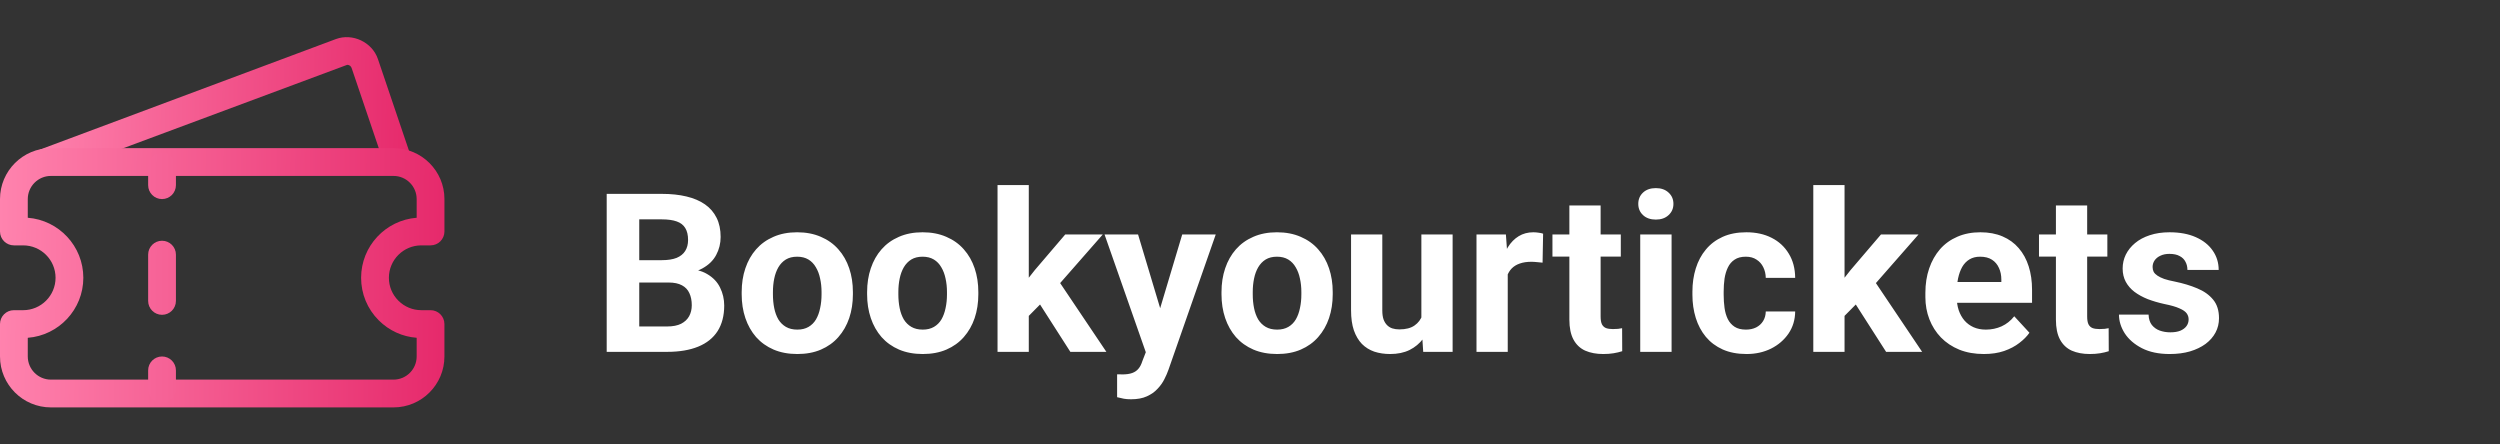 <svg width="270" height="48" viewBox="0 0 270 48" fill="none" xmlns="http://www.w3.org/2000/svg">
<rect x="0" y="0" width="270" height="48" fill="#333333" stroke="none"/>
<path d="M5.001 19C4.393 19 3.821 18.628 3.595 18.024C3.305 17.248 3.699 16.384 4.475 16.094L36.275 4.22C38.079 3.55 40.197 4.556 40.815 6.376L44.421 17.018C44.687 17.804 44.265 18.654 43.481 18.92C42.699 19.184 41.845 18.764 41.579 17.98L37.973 7.338C37.917 7.17 37.749 7 37.501 7L5.525 18.906C5.353 18.97 5.175 19 5.001 19Z" fill="url(#paint0_linear_340_7524)"/>
<path d="M42.5 44H5.5C2.466 44 0 41.534 0 38.5V35C0 34.172 0.672 33.5 1.5 33.5H2.5C4.43 33.5 6 31.93 6 30C6 28.07 4.43 26.5 2.5 26.5H1.5C0.672 26.5 0 25.828 0 25V21.5C0 18.466 2.466 16 5.5 16H42.5C45.534 16 48 18.466 48 21.5V25C48 25.828 47.328 26.5 46.5 26.5H45.5C43.57 26.5 42 28.07 42 30C42 30.934 42.364 31.814 43.026 32.474C43.688 33.134 44.566 33.498 45.498 33.498H46.498C47.326 33.498 47.998 34.17 47.998 34.998V38.498C48 41.534 45.534 44 42.5 44ZM3 36.482V38.5C3 39.878 4.122 41 5.5 41H42.5C43.878 41 45 39.878 45 38.5V36.48C43.454 36.364 42.014 35.704 40.904 34.596C39.676 33.368 39 31.736 39 30C39 26.584 41.648 23.776 45 23.518V21.5C45 20.122 43.878 19 42.5 19H5.5C4.122 19 3 20.122 3 21.5V23.518C6.352 23.774 9 26.584 9 30C9 33.416 6.352 36.224 3 36.482Z" fill="url(#paint1_linear_340_7524)"/>
<path d="M17.5 21.5C16.672 21.5 16 20.828 16 20V18C16 17.172 16.672 16.5 17.5 16.5C18.328 16.5 19 17.172 19 18V20C19 20.828 18.328 21.5 17.5 21.5Z" fill="url(#paint2_linear_340_7524)"/>
<path d="M17.5 34C16.672 34 16 33.328 16 32.5V27.5C16 26.672 16.672 26 17.5 26C18.328 26 19 26.672 19 27.5V32.5C19 33.328 18.328 34 17.5 34Z" fill="url(#paint3_linear_340_7524)"/>
<path d="M17.5 43.5C16.672 43.5 16 42.828 16 42V40C16 39.172 16.672 38.5 17.5 38.5C18.328 38.5 19 39.172 19 40V42C19 42.828 18.328 43.5 17.5 43.5Z" fill="url(#paint4_linear_340_7524)"/>
<path d="M72.203 30.512H67.82L67.797 28.098H71.477C72.125 28.098 72.656 28.016 73.07 27.852C73.484 27.68 73.793 27.434 73.996 27.113C74.207 26.785 74.312 26.387 74.312 25.918C74.312 25.387 74.211 24.957 74.008 24.629C73.812 24.301 73.504 24.062 73.082 23.914C72.668 23.766 72.133 23.691 71.477 23.691H69.039V38H65.523V20.938H71.477C72.469 20.938 73.356 21.031 74.137 21.219C74.926 21.406 75.594 21.691 76.141 22.074C76.688 22.457 77.106 22.941 77.394 23.527C77.684 24.105 77.828 24.793 77.828 25.59C77.828 26.293 77.668 26.941 77.348 27.535C77.035 28.129 76.539 28.613 75.859 28.988C75.188 29.363 74.309 29.57 73.223 29.609L72.203 30.512ZM72.051 38H66.859L68.231 35.258H72.051C72.668 35.258 73.172 35.16 73.562 34.965C73.953 34.762 74.242 34.488 74.43 34.145C74.617 33.801 74.711 33.406 74.711 32.961C74.711 32.461 74.625 32.027 74.453 31.66C74.289 31.293 74.023 31.012 73.656 30.816C73.289 30.613 72.805 30.512 72.203 30.512H68.816L68.84 28.098H73.059L73.867 29.047C74.906 29.031 75.742 29.215 76.375 29.598C77.016 29.973 77.481 30.461 77.769 31.062C78.066 31.664 78.215 32.309 78.215 32.996C78.215 34.09 77.977 35.012 77.5 35.762C77.023 36.504 76.324 37.062 75.402 37.438C74.488 37.812 73.371 38 72.051 38ZM80.102 31.789V31.543C80.102 30.613 80.234 29.758 80.5 28.977C80.766 28.188 81.152 27.504 81.66 26.926C82.168 26.348 82.793 25.898 83.535 25.578C84.277 25.25 85.129 25.086 86.09 25.086C87.051 25.086 87.906 25.25 88.656 25.578C89.406 25.898 90.035 26.348 90.543 26.926C91.059 27.504 91.449 28.188 91.715 28.977C91.981 29.758 92.113 30.613 92.113 31.543V31.789C92.113 32.711 91.981 33.566 91.715 34.355C91.449 35.137 91.059 35.82 90.543 36.406C90.035 36.984 89.41 37.434 88.668 37.754C87.926 38.074 87.074 38.234 86.113 38.234C85.152 38.234 84.297 38.074 83.547 37.754C82.805 37.434 82.176 36.984 81.66 36.406C81.152 35.82 80.766 35.137 80.5 34.355C80.234 33.566 80.102 32.711 80.102 31.789ZM83.477 31.543V31.789C83.477 32.32 83.523 32.816 83.617 33.277C83.711 33.738 83.859 34.145 84.062 34.496C84.273 34.84 84.547 35.109 84.883 35.305C85.219 35.5 85.629 35.598 86.113 35.598C86.582 35.598 86.984 35.5 87.32 35.305C87.656 35.109 87.926 34.84 88.129 34.496C88.332 34.145 88.481 33.738 88.574 33.277C88.676 32.816 88.727 32.32 88.727 31.789V31.543C88.727 31.027 88.676 30.543 88.574 30.09C88.481 29.629 88.328 29.223 88.117 28.871C87.914 28.512 87.644 28.23 87.309 28.027C86.973 27.824 86.566 27.723 86.09 27.723C85.613 27.723 85.207 27.824 84.871 28.027C84.543 28.23 84.273 28.512 84.062 28.871C83.859 29.223 83.711 29.629 83.617 30.09C83.523 30.543 83.477 31.027 83.477 31.543ZM93.648 31.789V31.543C93.648 30.613 93.781 29.758 94.047 28.977C94.312 28.188 94.699 27.504 95.207 26.926C95.715 26.348 96.34 25.898 97.082 25.578C97.824 25.25 98.676 25.086 99.637 25.086C100.598 25.086 101.453 25.25 102.203 25.578C102.953 25.898 103.582 26.348 104.09 26.926C104.605 27.504 104.996 28.188 105.262 28.977C105.527 29.758 105.66 30.613 105.66 31.543V31.789C105.66 32.711 105.527 33.566 105.262 34.355C104.996 35.137 104.605 35.82 104.09 36.406C103.582 36.984 102.957 37.434 102.215 37.754C101.473 38.074 100.621 38.234 99.66 38.234C98.699 38.234 97.844 38.074 97.094 37.754C96.352 37.434 95.723 36.984 95.207 36.406C94.699 35.82 94.312 35.137 94.047 34.355C93.781 33.566 93.648 32.711 93.648 31.789ZM97.023 31.543V31.789C97.023 32.32 97.07 32.816 97.164 33.277C97.258 33.738 97.406 34.145 97.609 34.496C97.82 34.84 98.094 35.109 98.43 35.305C98.766 35.5 99.176 35.598 99.66 35.598C100.129 35.598 100.531 35.5 100.867 35.305C101.203 35.109 101.473 34.84 101.676 34.496C101.879 34.145 102.027 33.738 102.121 33.277C102.223 32.816 102.273 32.32 102.273 31.789V31.543C102.273 31.027 102.223 30.543 102.121 30.09C102.027 29.629 101.875 29.223 101.664 28.871C101.461 28.512 101.191 28.23 100.855 28.027C100.52 27.824 100.113 27.723 99.637 27.723C99.16 27.723 98.754 27.824 98.418 28.027C98.09 28.23 97.82 28.512 97.609 28.871C97.406 29.223 97.258 29.629 97.164 30.09C97.07 30.543 97.023 31.027 97.023 31.543ZM111.109 19.988V38H107.734V19.988H111.109ZM119.102 25.32L113.594 31.602L110.641 34.59L109.41 32.152L111.754 29.176L115.047 25.32H119.102ZM115.598 38L111.848 32.141L114.18 30.102L119.488 38H115.598ZM124.316 36.57L127.68 25.32H131.301L126.203 39.91C126.094 40.23 125.945 40.574 125.758 40.941C125.578 41.309 125.332 41.656 125.02 41.984C124.715 42.32 124.328 42.594 123.859 42.805C123.398 43.016 122.832 43.121 122.16 43.121C121.84 43.121 121.578 43.102 121.375 43.062C121.172 43.023 120.93 42.969 120.648 42.898V40.426C120.734 40.426 120.824 40.426 120.918 40.426C121.012 40.434 121.102 40.438 121.188 40.438C121.633 40.438 121.996 40.387 122.277 40.285C122.559 40.184 122.785 40.027 122.957 39.816C123.129 39.613 123.266 39.348 123.367 39.02L124.316 36.57ZM122.91 25.32L125.664 34.508L126.145 38.082L123.848 38.328L119.289 25.32H122.91ZM131.922 31.789V31.543C131.922 30.613 132.055 29.758 132.32 28.977C132.586 28.188 132.973 27.504 133.48 26.926C133.988 26.348 134.613 25.898 135.355 25.578C136.098 25.25 136.949 25.086 137.91 25.086C138.871 25.086 139.727 25.25 140.477 25.578C141.227 25.898 141.855 26.348 142.363 26.926C142.879 27.504 143.27 28.188 143.535 28.977C143.801 29.758 143.934 30.613 143.934 31.543V31.789C143.934 32.711 143.801 33.566 143.535 34.355C143.27 35.137 142.879 35.82 142.363 36.406C141.855 36.984 141.23 37.434 140.488 37.754C139.746 38.074 138.895 38.234 137.934 38.234C136.973 38.234 136.117 38.074 135.367 37.754C134.625 37.434 133.996 36.984 133.48 36.406C132.973 35.82 132.586 35.137 132.32 34.355C132.055 33.566 131.922 32.711 131.922 31.789ZM135.297 31.543V31.789C135.297 32.32 135.344 32.816 135.438 33.277C135.531 33.738 135.68 34.145 135.883 34.496C136.094 34.84 136.367 35.109 136.703 35.305C137.039 35.5 137.449 35.598 137.934 35.598C138.402 35.598 138.805 35.5 139.141 35.305C139.477 35.109 139.746 34.84 139.949 34.496C140.152 34.145 140.301 33.738 140.395 33.277C140.496 32.816 140.547 32.32 140.547 31.789V31.543C140.547 31.027 140.496 30.543 140.395 30.09C140.301 29.629 140.148 29.223 139.938 28.871C139.734 28.512 139.465 28.23 139.129 28.027C138.793 27.824 138.387 27.723 137.91 27.723C137.434 27.723 137.027 27.824 136.691 28.027C136.363 28.23 136.094 28.512 135.883 28.871C135.68 29.223 135.531 29.629 135.438 30.09C135.344 30.543 135.297 31.027 135.297 31.543ZM153.508 34.965V25.32H156.883V38H153.707L153.508 34.965ZM153.883 32.363L154.879 32.34C154.879 33.184 154.781 33.969 154.586 34.695C154.391 35.414 154.098 36.039 153.707 36.57C153.316 37.094 152.824 37.504 152.23 37.801C151.637 38.09 150.938 38.234 150.133 38.234C149.516 38.234 148.945 38.148 148.422 37.977C147.906 37.797 147.461 37.52 147.086 37.145C146.719 36.762 146.43 36.273 146.219 35.68C146.016 35.078 145.914 34.355 145.914 33.512V25.32H149.289V33.535C149.289 33.91 149.332 34.227 149.418 34.484C149.512 34.742 149.641 34.953 149.805 35.117C149.969 35.281 150.16 35.398 150.379 35.469C150.605 35.539 150.855 35.574 151.129 35.574C151.824 35.574 152.371 35.434 152.77 35.152C153.176 34.871 153.461 34.488 153.625 34.004C153.797 33.512 153.883 32.965 153.883 32.363ZM162.836 28.086V38H159.461V25.32H162.637L162.836 28.086ZM166.656 25.238L166.598 28.367C166.434 28.344 166.234 28.324 166 28.309C165.773 28.285 165.566 28.273 165.379 28.273C164.902 28.273 164.488 28.336 164.137 28.461C163.793 28.578 163.504 28.754 163.27 28.988C163.043 29.223 162.871 29.508 162.754 29.844C162.645 30.18 162.582 30.562 162.566 30.992L161.887 30.781C161.887 29.961 161.969 29.207 162.133 28.52C162.297 27.824 162.535 27.219 162.848 26.703C163.168 26.188 163.559 25.789 164.02 25.508C164.48 25.227 165.008 25.086 165.602 25.086C165.789 25.086 165.98 25.102 166.176 25.133C166.371 25.156 166.531 25.191 166.656 25.238ZM175.047 25.32V27.711H167.664V25.32H175.047ZM169.492 22.191H172.867V34.18C172.867 34.547 172.914 34.828 173.008 35.023C173.109 35.219 173.258 35.355 173.453 35.434C173.648 35.504 173.895 35.539 174.191 35.539C174.402 35.539 174.59 35.531 174.754 35.516C174.926 35.492 175.07 35.469 175.188 35.445L175.199 37.93C174.91 38.023 174.598 38.098 174.262 38.152C173.926 38.207 173.555 38.234 173.148 38.234C172.406 38.234 171.758 38.113 171.203 37.871C170.656 37.621 170.234 37.223 169.938 36.676C169.641 36.129 169.492 35.41 169.492 34.52V22.191ZM180.531 25.32V38H177.145V25.32H180.531ZM176.934 22.016C176.934 21.523 177.105 21.117 177.449 20.797C177.793 20.477 178.254 20.316 178.832 20.316C179.402 20.316 179.859 20.477 180.203 20.797C180.555 21.117 180.73 21.523 180.73 22.016C180.73 22.508 180.555 22.914 180.203 23.234C179.859 23.555 179.402 23.715 178.832 23.715C178.254 23.715 177.793 23.555 177.449 23.234C177.105 22.914 176.934 22.508 176.934 22.016ZM188.559 35.598C188.973 35.598 189.34 35.52 189.66 35.363C189.98 35.199 190.23 34.973 190.41 34.684C190.598 34.387 190.695 34.039 190.703 33.641H193.879C193.871 34.531 193.633 35.324 193.164 36.02C192.695 36.707 192.066 37.25 191.277 37.648C190.488 38.039 189.605 38.234 188.629 38.234C187.645 38.234 186.785 38.07 186.051 37.742C185.324 37.414 184.719 36.961 184.234 36.383C183.75 35.797 183.387 35.117 183.145 34.344C182.902 33.562 182.781 32.727 182.781 31.836V31.496C182.781 30.598 182.902 29.762 183.145 28.988C183.387 28.207 183.75 27.527 184.234 26.949C184.719 26.363 185.324 25.906 186.051 25.578C186.777 25.25 187.629 25.086 188.605 25.086C189.645 25.086 190.555 25.285 191.336 25.684C192.125 26.082 192.742 26.652 193.188 27.395C193.641 28.129 193.871 29 193.879 30.008H190.703C190.695 29.586 190.605 29.203 190.434 28.859C190.27 28.516 190.027 28.242 189.707 28.039C189.395 27.828 189.008 27.723 188.547 27.723C188.055 27.723 187.652 27.828 187.34 28.039C187.027 28.242 186.785 28.523 186.613 28.883C186.441 29.234 186.32 29.637 186.25 30.09C186.188 30.535 186.156 31.004 186.156 31.496V31.836C186.156 32.328 186.188 32.801 186.25 33.254C186.312 33.707 186.43 34.109 186.602 34.461C186.781 34.812 187.027 35.09 187.34 35.293C187.652 35.496 188.059 35.598 188.559 35.598ZM199.211 19.988V38H195.836V19.988H199.211ZM207.203 25.32L201.695 31.602L198.742 34.59L197.512 32.152L199.855 29.176L203.148 25.32H207.203ZM203.699 38L199.949 32.141L202.281 30.102L207.59 38H203.699ZM214.258 38.234C213.273 38.234 212.391 38.078 211.609 37.766C210.828 37.445 210.164 37.004 209.617 36.441C209.078 35.879 208.664 35.227 208.375 34.484C208.086 33.734 207.941 32.938 207.941 32.094V31.625C207.941 30.664 208.078 29.785 208.352 28.988C208.625 28.191 209.016 27.5 209.523 26.914C210.039 26.328 210.664 25.879 211.398 25.566C212.133 25.246 212.961 25.086 213.883 25.086C214.781 25.086 215.578 25.234 216.273 25.531C216.969 25.828 217.551 26.25 218.02 26.797C218.496 27.344 218.855 28 219.098 28.766C219.34 29.523 219.461 30.367 219.461 31.297V32.703H209.383V30.453H216.145V30.195C216.145 29.727 216.059 29.309 215.887 28.941C215.723 28.566 215.473 28.27 215.137 28.051C214.801 27.832 214.371 27.723 213.848 27.723C213.402 27.723 213.02 27.82 212.699 28.016C212.379 28.211 212.117 28.484 211.914 28.836C211.719 29.188 211.57 29.602 211.469 30.078C211.375 30.547 211.328 31.062 211.328 31.625V32.094C211.328 32.602 211.398 33.07 211.539 33.5C211.688 33.93 211.895 34.301 212.16 34.613C212.434 34.926 212.762 35.168 213.145 35.34C213.535 35.512 213.977 35.598 214.469 35.598C215.078 35.598 215.645 35.48 216.168 35.246C216.699 35.004 217.156 34.641 217.539 34.156L219.18 35.938C218.914 36.32 218.551 36.688 218.09 37.039C217.637 37.391 217.09 37.68 216.449 37.906C215.809 38.125 215.078 38.234 214.258 38.234ZM227.594 25.32V27.711H220.211V25.32H227.594ZM222.039 22.191H225.414V34.18C225.414 34.547 225.461 34.828 225.555 35.023C225.656 35.219 225.805 35.355 226 35.434C226.195 35.504 226.441 35.539 226.738 35.539C226.949 35.539 227.137 35.531 227.301 35.516C227.473 35.492 227.617 35.469 227.734 35.445L227.746 37.93C227.457 38.023 227.145 38.098 226.809 38.152C226.473 38.207 226.102 38.234 225.695 38.234C224.953 38.234 224.305 38.113 223.75 37.871C223.203 37.621 222.781 37.223 222.484 36.676C222.188 36.129 222.039 35.41 222.039 34.52V22.191ZM236.371 34.496C236.371 34.254 236.301 34.035 236.16 33.84C236.02 33.645 235.758 33.465 235.375 33.301C235 33.129 234.457 32.973 233.746 32.832C233.105 32.691 232.508 32.516 231.953 32.305C231.406 32.086 230.93 31.824 230.523 31.52C230.125 31.215 229.812 30.855 229.586 30.441C229.359 30.02 229.246 29.539 229.246 29C229.246 28.469 229.359 27.969 229.586 27.5C229.82 27.031 230.152 26.617 230.582 26.258C231.02 25.891 231.551 25.605 232.176 25.402C232.809 25.191 233.52 25.086 234.309 25.086C235.41 25.086 236.355 25.262 237.145 25.613C237.941 25.965 238.551 26.449 238.973 27.066C239.402 27.676 239.617 28.371 239.617 29.152H236.242C236.242 28.824 236.172 28.531 236.031 28.273C235.898 28.008 235.688 27.801 235.398 27.652C235.117 27.496 234.75 27.418 234.297 27.418C233.922 27.418 233.598 27.484 233.324 27.617C233.051 27.742 232.84 27.914 232.691 28.133C232.551 28.344 232.48 28.578 232.48 28.836C232.48 29.031 232.52 29.207 232.598 29.363C232.684 29.512 232.82 29.648 233.008 29.773C233.195 29.898 233.438 30.016 233.734 30.125C234.039 30.227 234.414 30.32 234.859 30.406C235.773 30.594 236.59 30.84 237.309 31.145C238.027 31.441 238.598 31.848 239.02 32.363C239.441 32.871 239.652 33.539 239.652 34.367C239.652 34.93 239.527 35.445 239.277 35.914C239.027 36.383 238.668 36.793 238.199 37.145C237.73 37.488 237.168 37.758 236.512 37.953C235.863 38.141 235.133 38.234 234.32 38.234C233.141 38.234 232.141 38.023 231.32 37.602C230.508 37.18 229.891 36.645 229.469 35.996C229.055 35.34 228.848 34.668 228.848 33.98H232.047C232.062 34.441 232.18 34.812 232.398 35.094C232.625 35.375 232.91 35.578 233.254 35.703C233.605 35.828 233.984 35.891 234.391 35.891C234.828 35.891 235.191 35.832 235.48 35.715C235.77 35.59 235.988 35.426 236.137 35.223C236.293 35.012 236.371 34.77 236.371 34.496Z" fill="white"/>
<defs>
<linearGradient id="paint0_linear_340_7524" x1="3.5" y1="4.012" x2="44.738" y2="4.694" gradientUnits="userSpaceOnUse">
<stop stop-color="#FF83AE"/>
<stop offset="1" stop-color="#E6296B"/>
</linearGradient>
<linearGradient id="paint1_linear_340_7524" x1="0" y1="16" x2="48.285" y2="16.501" gradientUnits="userSpaceOnUse">
<stop stop-color="#FF83AE"/>
<stop offset="1" stop-color="#E6296B"/>
</linearGradient>
<linearGradient id="paint2_linear_340_7524" x1="16" y1="16.5" x2="19.018" y2="16.511" gradientUnits="userSpaceOnUse">
<stop stop-color="#F76599"/>
<stop offset="1" stop-color="#F56094"/>
</linearGradient>
<linearGradient id="paint3_linear_340_7524" x1="16" y1="26" x2="19.018" y2="26.007" gradientUnits="userSpaceOnUse">
<stop stop-color="#F76599"/>
<stop offset="1" stop-color="#F56094"/>
</linearGradient>
<linearGradient id="paint4_linear_340_7524" x1="16" y1="38.5" x2="19.018" y2="38.511" gradientUnits="userSpaceOnUse">
<stop stop-color="#F76599"/>
<stop offset="1" stop-color="#F56094"/>
</linearGradient>
</defs>
</svg>
